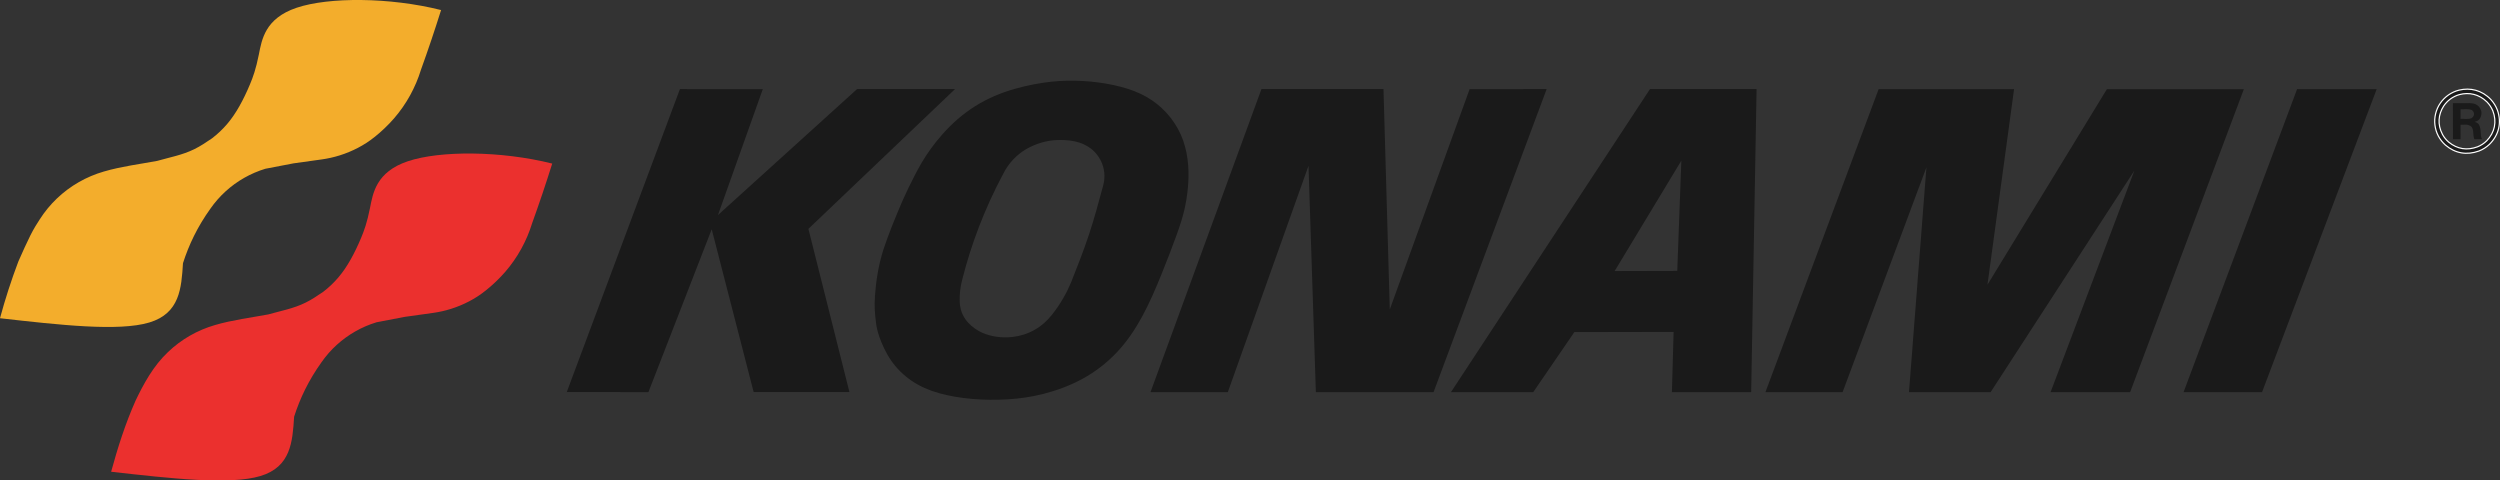 <?xml version="1.0" encoding="UTF-8" standalone="no"?>
<!-- Generator: Adobe Illustrator 14.0.0, SVG Export Plug-In . SVG Version: 6.00 Build 43363)  -->

<svg
   version="1.1"
   id="Layer_1"
   x="0px"
   y="0px"
   width="453.174"
   height="87.098"
   viewBox="0 0 453.174 87.098"
   enable-background="new 0 0 476.5 89.097"
   xml:space="preserve"
   sodipodi:docname="logo_konami.svg"
   inkscape:version="1.2.2 (732a01da63, 2022-12-09)"
   xmlns:inkscape="http://www.inkscape.org/namespaces/inkscape"
   xmlns:sodipodi="http://sodipodi.sourceforge.net/DTD/sodipodi-0.dtd"
   xmlns="http://www.w3.org/2000/svg"
   xmlns:svg="http://www.w3.org/2000/svg"><rect x="0" y="0" width="453.174" height="87.098" fill="#333333" stroke="none"/><defs
   id="defs3182">
	
	
	
	
	
	
	
	
	
	
</defs><sodipodi:namedview
   id="namedview3180"
   pagecolor="#ffffff"
   bordercolor="#000000"
   borderopacity="0.25"
   inkscape:showpageshadow="2"
   inkscape:pageopacity="0.0"
   inkscape:pagecheckerboard="0"
   inkscape:deskcolor="#d1d1d1"
   showgrid="false"
   inkscape:zoom="2.5393494"
   inkscape:cx="283.14339"
   inkscape:cy="42.924381"
   inkscape:window-width="1920"
   inkscape:window-height="1017"
   inkscape:window-x="-8"
   inkscape:window-y="-8"
   inkscape:window-maximized="1"
   inkscape:current-layer="Layer_1" />
<g
   id="g3413"><path
     fill-rule="evenodd"
     clip-rule="evenodd"
     fill="#f3ad2c"
     d="m 0,57.685 c 10.768,1.218 21.535,2.438 27.064,0.774 5.528,-1.662 5.817,-6.209 6.106,-10.754 1.055,-3.295 2.611,-6.594 4.984,-9.899 0.796,-1.137 1.717,-2.186 2.743,-3.121 1.028,-0.937 2.161,-1.758 3.369,-2.444 1.21,-0.688 2.498,-1.242 3.829,-1.648 v 0 l 5.097,-0.979 5.141,-0.717 v 0 c 2.18,-0.303 4.401,-0.977 6.547,-2.095 1.021,-0.533 1.998,-1.148 3.108,-2.036 1.112,-0.891 2.356,-2.052 3.462,-3.33 1.108,-1.28 2.077,-2.678 2.894,-4.158 0.816,-1.482 1.479,-3.046 1.975,-4.662 1.295,-3.585 2.506,-7.183 3.636,-10.793 -9.363,-2.347 -20.381,-2.363 -26.165,-0.422 -5.784,1.939 -6.337,5.832 -6.868,8.483 -0.533,2.651 -1.042,4.06 -1.623,5.441 -0.579,1.381 -1.229,2.736 -1.91,3.938 -0.681,1.201 -1.394,2.254 -2.214,3.217 -0.82,0.963 -1.746,1.838 -2.753,2.606 -1.055,0.715 -2.111,1.429 -3.203,1.958 -2.166,1.07 -4.473,1.479 -6.733,2.124 -3.195,0.596 -6.455,0.991 -9.659,1.927 -1.586,0.458 -3.118,1.107 -4.55,1.929 -1.431,0.819 -2.761,1.814 -3.953,2.95 -1.192,1.138 -2.243,2.419 -3.127,3.806 -0.519,0.803 -1.037,1.606 -1.682,2.878 -0.646,1.273 -1.42,3.015 -2.192,4.756 -1.285,3.398 -2.39,6.823 -3.323,10.271 z"
     id="path3157" /><path
     fill-rule="evenodd"
     clip-rule="evenodd"
     fill="#eb302e"
     d="m 20.146,85.513 c 10.767,1.217 21.536,2.437 27.064,0.774 5.528,-1.663 5.816,-6.207 6.106,-10.754 1.055,-3.295 2.613,-6.596 4.985,-9.9 0.795,-1.137 1.716,-2.187 2.745,-3.121 1.026,-0.935 2.159,-1.756 3.369,-2.444 1.21,-0.688 2.496,-1.241 3.829,-1.647 v 0 l 5.095,-0.979 5.141,-0.719 v 0 c 2.18,-0.3 4.402,-0.974 6.547,-2.092 1.022,-0.534 1.998,-1.148 3.108,-2.039 1.111,-0.888 2.356,-2.051 3.464,-3.33 1.106,-1.278 2.077,-2.678 2.892,-4.158 0.817,-1.48 1.479,-3.044 1.976,-4.659 1.294,-3.586 2.505,-7.184 3.635,-10.794 -9.363,-2.348 -20.38,-2.362 -26.166,-0.422 -5.784,1.939 -6.337,5.832 -6.868,8.483 -0.533,2.65 -1.043,4.059 -1.622,5.44 -0.58,1.381 -1.229,2.735 -1.911,3.938 -0.681,1.202 -1.395,2.252 -2.214,3.217 -0.819,0.961 -1.746,1.837 -2.752,2.606 -1.056,0.716 -2.112,1.429 -3.203,1.957 -2.167,1.072 -4.473,1.48 -6.734,2.125 -3.196,0.595 -6.454,0.991 -9.66,1.926 -1.586,0.46 -3.118,1.108 -4.549,1.928 -1.431,0.821 -2.762,1.814 -3.953,2.953 -2.689,2.528 -4.455,5.821 -5.887,8.807 -1.896,4.269 -3.251,8.566 -4.437,12.904 z"
     id="path3159" /></g><g
   id="g3409"
   transform="translate(-18,14.247)"
   style="fill:#1a1a1a"><polygon
     fill-rule="evenodd"
     clip-rule="evenodd"
     fill="#8d9ba6"
     points="149.012,29.317 156.614,58.824 173.976,58.824 166.539,29.238 193.116,3.904 175.355,3.904 150.142,26.738 158.273,3.909 143.25,3.904 122.736,58.824 137.539,58.831 "
     id="polygon3161"
     transform="translate(-2,-2)"
     style="fill:#1a1a1a" /><path
     fill-rule="evenodd"
     clip-rule="evenodd"
     fill="#8d9ba6"
     d="m 232.467,11.21 c -0.519,-1.466 -1.286,-2.849 -2.246,-4.083 -0.961,-1.234 -2.115,-2.32 -3.411,-3.198 -1.295,-0.876 -2.731,-1.545 -4.374,-2.073 -3.346,-1.06 -7.293,-1.546 -11.002,-1.47 -1.884,0.04 -3.764,0.222 -5.986,0.647 -2.223,0.424 -4.787,1.093 -7.194,2.133 -2.406,1.04 -4.658,2.454 -6.638,4.166 -1.979,1.711 -3.689,3.723 -4.95,5.473 -1.259,1.749 -2.07,3.235 -2.847,4.735 -0.775,1.5 -1.519,3.013 -2.199,4.554 -1.309,3.049 -2.523,6.002 -3.47,8.863 -0.45,1.419 -0.801,2.87 -1.056,4.337 -0.254,1.467 -0.41,2.95 -0.486,4.063 -0.076,1.114 -0.073,1.855 -0.033,2.596 0.038,0.74 0.111,1.479 0.208,2.215 0.094,0.74 0.212,1.478 0.627,2.663 0.414,1.186 1.123,2.815 2.119,4.262 0.996,1.447 2.278,2.705 3.74,3.696 1.463,0.991 3.104,1.716 4.973,2.242 3.787,1.051 8.239,1.362 12.411,1.114 2.111,-0.128 4.214,-0.411 6.515,-0.998 2.302,-0.588 4.799,-1.485 7.099,-2.747 2.301,-1.262 4.403,-2.888 6.195,-4.793 1.794,-1.903 3.278,-4.087 4.579,-6.479 1.302,-2.395 2.421,-4.997 3.486,-7.617 1.064,-2.621 2.074,-5.258 2.776,-7.218 0.702,-1.959 1.097,-3.239 1.396,-4.541 0.3,-1.304 0.507,-2.628 0.628,-3.961 0.246,-2.631 0.165,-5.617 -0.86,-8.581 z m -14.493,8.159 c -0.803,2.99 -1.606,5.979 -2.579,8.915 -0.973,2.936 -2.114,5.814 -3.255,8.694 -0.833,1.974 -1.979,3.985 -3.456,5.838 -0.981,1.228 -1.997,2.083 -3.116,2.715 -1.282,0.729 -2.623,1.127 -3.933,1.291 -1.994,0.249 -4.037,-0.049 -5.644,-0.781 -0.876,-0.406 -1.774,-1.019 -2.498,-1.801 -1.1,-1.215 -1.45,-2.484 -1.522,-3.697 -0.065,-1.378 0.098,-2.752 0.445,-4.084 1.639,-6.465 4.068,-12.897 7.456,-19.232 0.462,-0.919 1.056,-1.773 1.758,-2.526 0.702,-0.754 1.516,-1.408 2.404,-1.927 1.823,-1.042 3.659,-1.506 5.211,-1.616 2.325,-0.12 4.795,0.083 6.782,1.759 0.599,0.518 1.097,1.15 1.463,1.851 0.365,0.701 0.598,1.471 0.679,2.256 0.084,0.785 0.015,1.583 -0.195,2.345 z"
     id="path3163"
     style="fill:#1a1a1a" /><polygon
     fill-rule="evenodd"
     clip-rule="evenodd"
     fill="#8d9ba6"
     points="300.36,3.904 286.4,3.905 271.925,43.847 270.784,3.904 248.662,3.904 228.553,58.831 242.568,58.831 257.192,17.807 258.525,58.831 279.861,58.831 "
     id="polygon3165"
     transform="translate(-2,-2)"
     style="fill:#1a1a1a" /><path
     fill-rule="evenodd"
     clip-rule="evenodd"
     fill="#8d9ba6"
     d="m 321.375,45.918 -0.308,10.921 h 14.369 L 336.415,1.901 H 317.091 L 281.016,56.834 h 14.914 l 7.451,-10.882 z m 1.402,-31.043 -0.74,19.983 -11.351,0.029 z"
     id="path3167"
     style="fill:#1a1a1a" /><polygon
     fill-rule="evenodd"
     clip-rule="evenodd"
     fill="#8d9ba6"
     points="401.914,3.92 380.268,39.364 385.09,3.915 360.539,3.915 340.022,58.829 354.009,58.829 369.2,18.096 366.04,58.839 380.838,58.839 406.902,18.671 391.708,58.834 406.129,58.834 426.744,3.92 "
     id="polygon3169"
     transform="translate(-2,-2)"
     style="fill:#1a1a1a" /><polygon
     fill-rule="evenodd"
     clip-rule="evenodd"
     fill="#8d9ba6"
     points="436.391,3.916 415.814,58.836 430.041,58.836 450.82,3.916 "
     id="polygon3171"
     transform="translate(-2,-2)"
     style="fill:#1a1a1a" /><path
     fill="none"
     stroke="#ffffff"
     stroke-width="0.216"
     stroke-miterlimit="2.613"
     d="m 470.697,5.701 c -0.266,-0.705 -0.668,-1.357 -1.18,-1.911 -1.639,-1.702 -3.723,-2.188 -5.775,-1.696 -0.678,0.172 -1.326,0.469 -1.902,0.868 -0.576,0.398 -1.08,0.902 -1.477,1.477 -0.811,1.167 -1.152,2.609 -0.984,3.973 0.082,0.692 0.291,1.368 0.613,1.987 0.326,0.619 0.764,1.179 1.285,1.645 1.791,1.53 3.865,1.875 6.064,1.091 0.705,-0.272 1.357,-0.684 1.904,-1.203 1.765,-1.729 2.245,-3.998 1.452,-6.231 m 0,0 v 0 m -1.939,5.578 c -0.467,0.46 -1.023,0.829 -1.631,1.077 -1.906,0.718 -3.686,0.439 -5.246,-0.837 -0.457,-0.392 -0.844,-0.864 -1.131,-1.391 -0.959,-1.824 -0.752,-3.631 0.199,-5.131 0.328,-0.502 0.748,-0.944 1.234,-1.3 0.484,-0.355 1.035,-0.625 1.615,-0.79 1.775,-0.476 3.582,-0.082 5.006,1.317 0.457,0.467 0.822,1.023 1.072,1.627 0.753,1.947 0.354,3.92 -1.118,5.428 m 0,0 v 0"
     id="path3173"
     style="fill:#1a1a1a;fill-opacity:1" /><path
     fill-rule="evenodd"
     clip-rule="evenodd"
     fill="#ffffff"
     d="m 467.338,8.311 c -0.236,-0.307 -0.508,-0.395 -0.777,-0.468 0.34,-0.079 0.857,-0.253 1.111,-0.875 0.217,-0.589 0.264,-1.253 -0.4,-1.965 -0.648,-0.623 -1.432,-0.543 -2.168,-0.56 v 0 l -2.467,0.002 0.008,6.536 1.377,0.006 v -2.622 0 c 0.625,0.07 1.299,-0.25 2.008,0.397 0.469,0.692 0.15,1.243 0.49,2.219 v 0 l 1.387,-0.002 v 0 c -0.407,-0.874 -0.042,-1.737 -0.569,-2.668 z m -1.324,-1.137 c -0.648,0.252 -1.328,0.091 -1.992,0.122 v 0 -1.737 0 c 0.678,0.044 1.299,-0.138 2.035,0.14 0.49,0.315 0.615,1.03 -0.043,1.475 z"
     id="path3175"
     style="fill:#1a1a1a;fill-opacity:1" /></g>
</svg>
